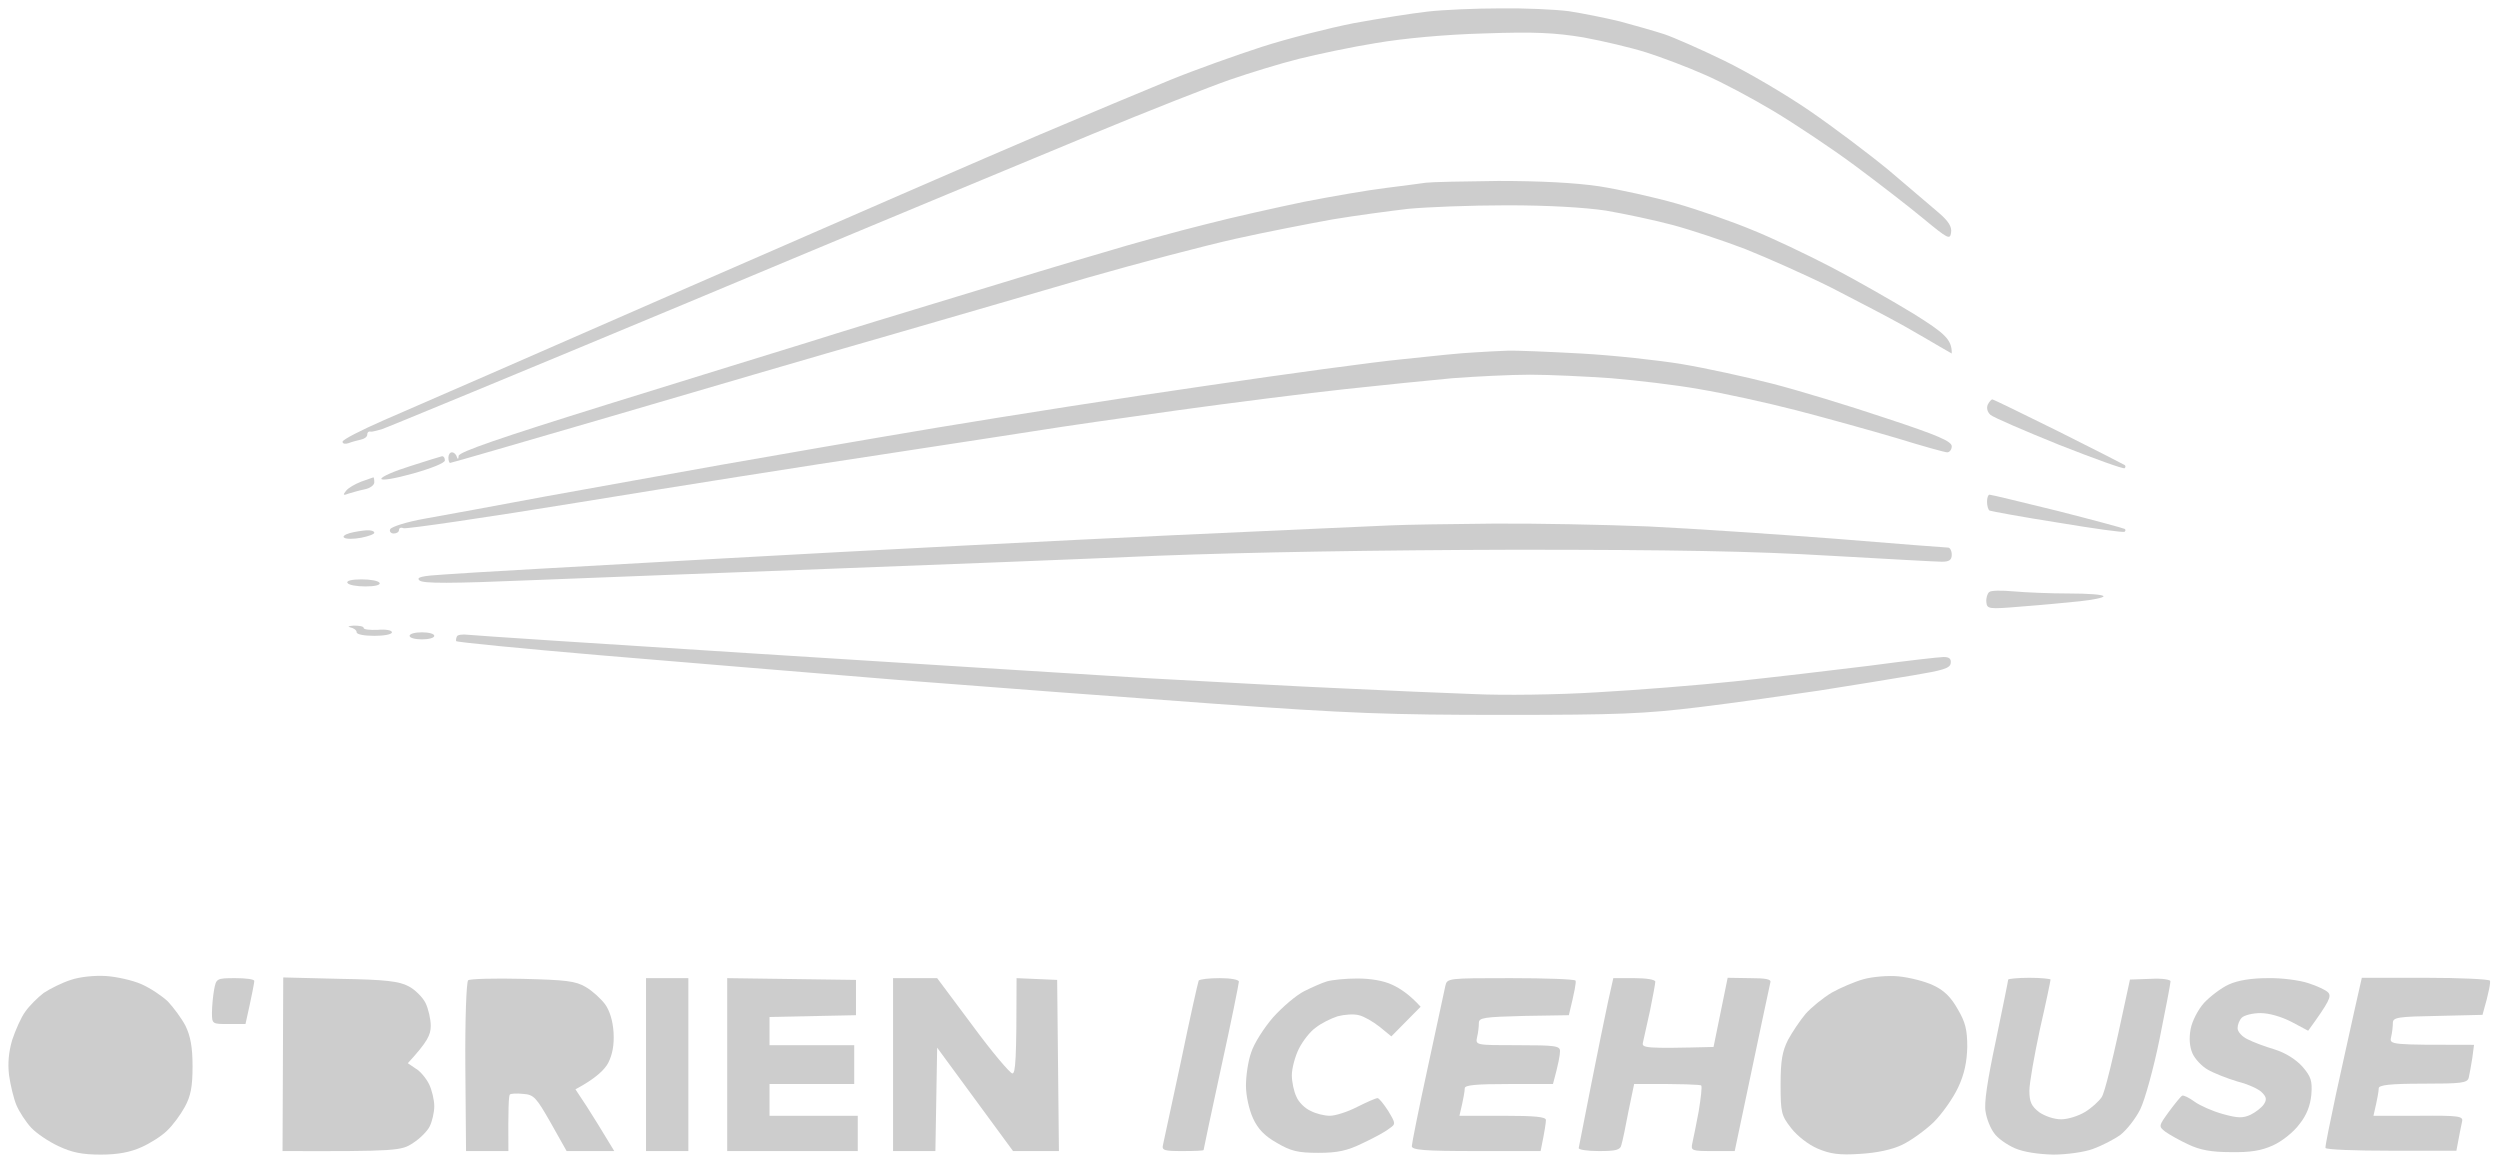 <svg width="139" height="65" viewBox="0 0 139 65" fill="none" xmlns="http://www.w3.org/2000/svg">
<path d="M75.259 1.29C76.652 1.035 78.516 0.741 79.38 0.643C80.243 0.545 82.048 0.466 83.402 0.466C84.756 0.447 86.463 0.525 87.228 0.623C87.993 0.741 89.269 0.996 90.073 1.192C90.878 1.408 91.976 1.722 92.526 1.899C93.055 2.075 94.566 2.742 95.861 3.37C97.156 3.998 99.295 5.254 100.61 6.157C101.924 7.059 103.906 8.55 105.024 9.472C106.123 10.414 107.379 11.474 107.791 11.827C108.34 12.298 108.537 12.612 108.478 12.945C108.419 13.338 108.301 13.279 106.947 12.161C106.143 11.493 104.416 10.159 103.121 9.198C101.826 8.236 99.786 6.883 98.608 6.176C97.431 5.47 95.704 4.548 94.782 4.155C93.86 3.743 92.408 3.194 91.545 2.919C90.681 2.644 89.092 2.272 88.013 2.075C86.443 1.82 85.344 1.761 82.519 1.859C80.341 1.918 78.045 2.134 76.535 2.389C75.181 2.605 73.238 3.017 72.218 3.272C71.198 3.527 69.471 4.057 68.392 4.43C67.313 4.803 63.859 6.157 60.74 7.452C57.62 8.746 47.495 12.945 38.273 16.811C29.052 20.657 21.36 23.835 21.203 23.874C21.046 23.914 20.87 23.953 20.811 23.973C20.752 23.992 20.654 24.012 20.556 23.992C20.477 23.992 20.418 24.051 20.418 24.169C20.418 24.286 20.261 24.404 20.065 24.443C19.889 24.483 19.575 24.561 19.378 24.64C19.202 24.698 19.045 24.679 19.045 24.561C19.045 24.443 20.085 23.914 21.34 23.364C22.616 22.815 30.268 19.479 38.372 15.928C46.456 12.396 55.206 8.59 57.796 7.491C60.386 6.392 63.663 5.019 65.056 4.449C66.449 3.88 68.765 3.056 70.158 2.605C71.551 2.154 73.866 1.565 75.259 1.29Z" fill="#CDCDCD"/>
<path d="M77.025 10.454C77.987 10.336 79.007 10.198 79.281 10.159C79.556 10.12 81.361 10.081 83.304 10.061C85.639 10.061 87.542 10.159 88.896 10.355C90.034 10.532 91.976 10.964 93.213 11.317C94.449 11.67 96.352 12.337 97.431 12.788C98.51 13.22 100.492 14.162 101.846 14.868C103.2 15.575 105.26 16.752 106.417 17.458C108.105 18.518 108.537 18.871 108.517 19.656L107.869 19.283C107.536 19.087 106.633 18.557 105.868 18.125C105.103 17.694 103.298 16.752 101.846 16.006C100.394 15.28 98.216 14.319 97.039 13.848C95.861 13.397 94.037 12.788 93.016 12.514C91.996 12.239 90.309 11.886 89.288 11.709C88.091 11.533 86.11 11.415 83.794 11.415C81.793 11.415 79.321 11.513 78.3 11.611C77.28 11.729 75.377 11.984 74.082 12.2C72.787 12.435 70.354 12.906 68.686 13.279C67.018 13.652 63.349 14.613 60.543 15.418C57.738 16.242 52.577 17.733 49.065 18.753C45.553 19.754 38.744 21.755 33.918 23.168C29.071 24.581 25.088 25.738 25.029 25.738C24.97 25.738 24.931 25.601 24.931 25.444C24.931 25.287 25.01 25.15 25.127 25.15C25.245 25.15 25.363 25.267 25.402 25.405C25.454 25.562 25.487 25.542 25.5 25.346C25.52 25.13 27.796 24.345 33.721 22.501L34.039 22.402C38.451 21.035 43.316 19.526 44.945 19.028C46.612 18.498 50.321 17.36 53.185 16.497C56.05 15.614 59.7 14.515 61.328 14.044C62.937 13.554 65.507 12.847 67.018 12.475C68.529 12.082 71.001 11.533 72.512 11.219C74.023 10.924 76.064 10.571 77.025 10.454Z" fill="#CDCDCD"/>
<path d="M78.006 19.97C79.615 19.793 81.381 19.617 81.93 19.597C82.46 19.558 83.304 19.518 83.794 19.499C84.285 19.479 86.129 19.558 87.915 19.656C89.7 19.754 92.212 20.029 93.507 20.244C94.802 20.46 97.058 20.951 98.51 21.324C99.962 21.696 102.807 22.56 104.848 23.247C107.771 24.208 108.517 24.541 108.517 24.816C108.517 24.993 108.399 25.15 108.262 25.15C108.144 25.15 106.869 24.797 105.476 24.365C104.083 23.953 101.551 23.247 99.884 22.815C98.216 22.383 95.783 21.853 94.488 21.638C93.193 21.402 90.976 21.147 89.583 21.029C88.189 20.931 86.149 20.833 85.07 20.833C83.991 20.833 82.048 20.931 80.753 21.029C79.458 21.147 76.77 21.422 74.769 21.638C72.767 21.853 68.568 22.383 65.449 22.815C62.329 23.247 58.954 23.737 57.993 23.894C57.031 24.051 53.009 24.659 49.065 25.267C45.121 25.856 37.567 27.053 32.289 27.916C27.011 28.78 22.557 29.427 22.439 29.368C22.302 29.309 22.184 29.349 22.184 29.466C22.184 29.584 22.047 29.663 21.89 29.663C21.733 29.663 21.635 29.545 21.694 29.427C21.753 29.29 22.616 29.015 23.616 28.838C24.598 28.662 27.619 28.113 30.327 27.602C33.015 27.112 37.43 26.327 40.138 25.837C42.826 25.366 48.221 24.424 52.106 23.776C55.991 23.129 62.741 22.069 67.117 21.441C71.492 20.794 76.378 20.127 78.006 19.97Z" fill="#CDCDCD"/>
<path d="M110.675 23.07C110.499 22.913 110.44 22.697 110.518 22.501C110.597 22.344 110.715 22.207 110.773 22.207C110.832 22.207 112.48 23.011 114.462 23.992C116.424 24.973 118.072 25.817 118.131 25.856C118.19 25.895 118.19 25.974 118.131 26.033C118.072 26.091 116.444 25.503 114.501 24.738C112.559 23.953 110.832 23.207 110.675 23.07Z" fill="#CDCDCD"/>
<path d="M21.203 26.621C21.203 26.504 21.929 26.19 22.812 25.915C23.715 25.621 24.5 25.385 24.578 25.366C24.676 25.366 24.735 25.464 24.735 25.601C24.735 25.738 24.009 26.033 22.969 26.327C21.988 26.602 21.203 26.739 21.203 26.621Z" fill="#CDCDCD"/>
<path d="M19.241 27.288C19.359 27.131 19.732 26.916 20.085 26.778C20.438 26.661 20.732 26.543 20.752 26.543C20.791 26.523 20.811 26.661 20.811 26.817C20.811 26.974 20.575 27.151 20.261 27.21C19.967 27.269 19.575 27.387 19.378 27.445C19.084 27.563 19.045 27.524 19.241 27.288Z" fill="#CDCDCD"/>
<path d="M110.616 28.387C110.538 28.328 110.479 28.113 110.479 27.897C110.479 27.681 110.538 27.504 110.616 27.504C110.715 27.504 112.402 27.916 114.403 28.407C116.405 28.917 118.072 29.368 118.131 29.407C118.19 29.447 118.19 29.506 118.131 29.564C118.072 29.623 116.405 29.388 114.403 29.054C112.402 28.74 110.715 28.427 110.616 28.387Z" fill="#CDCDCD"/>
<path d="M65.154 29.761C71.041 29.486 76.515 29.25 77.319 29.211C78.124 29.172 80.694 29.133 83.01 29.113C85.325 29.094 89.21 29.172 91.643 29.27C94.076 29.388 98.765 29.702 102.081 29.957C105.417 30.232 108.223 30.447 108.321 30.447C108.419 30.447 108.517 30.624 108.517 30.84C108.517 31.134 108.38 31.232 107.968 31.232C107.677 31.232 104.967 31.08 101.884 30.906L101.748 30.899C97.49 30.644 93.075 30.565 84.187 30.565C76.515 30.585 69.51 30.703 64.37 30.899C59.994 31.095 51.792 31.409 46.122 31.625C40.451 31.84 33.074 32.115 29.699 32.253C25.01 32.449 23.518 32.449 23.322 32.272C23.126 32.096 23.44 32.017 24.735 31.939C25.657 31.86 32.721 31.468 40.432 31.036C48.143 30.604 59.268 30.035 65.154 29.761Z" fill="#CDCDCD"/>
<path d="M19.143 29.898C19.025 29.839 19.163 29.721 19.437 29.643C19.712 29.564 20.124 29.506 20.359 29.486C20.614 29.466 20.811 29.525 20.811 29.623C20.811 29.702 20.477 29.82 20.085 29.898C19.673 29.977 19.241 29.977 19.143 29.898Z" fill="#CDCDCD"/>
<path d="M20.32 32.606C19.83 32.606 19.378 32.527 19.32 32.41C19.241 32.292 19.555 32.213 20.104 32.213C20.595 32.213 21.046 32.292 21.105 32.41C21.164 32.527 20.85 32.606 20.32 32.606Z" fill="#CDCDCD"/>
<path d="M110.44 33.469C110.42 33.253 110.499 32.998 110.597 32.92C110.695 32.822 111.303 32.822 111.951 32.88C112.598 32.939 113.991 32.998 115.031 32.998C116.091 32.998 116.954 33.057 116.954 33.155C116.954 33.234 116.365 33.351 115.639 33.43C114.894 33.508 113.442 33.646 112.382 33.724C110.538 33.881 110.479 33.861 110.44 33.469Z" fill="#CDCDCD"/>
<path d="M19.83 35.157C19.83 35.039 19.673 34.921 19.477 34.882C19.3 34.843 19.378 34.803 19.673 34.784C19.987 34.784 20.222 34.823 20.222 34.921C20.222 34.999 20.575 35.039 21.007 35.019C21.439 34.98 21.792 35.039 21.792 35.157C21.792 35.274 21.34 35.353 20.811 35.353C20.261 35.353 19.83 35.274 19.83 35.157Z" fill="#CDCDCD"/>
<path d="M23.459 35.549C23.087 35.549 22.773 35.47 22.773 35.353C22.773 35.235 23.087 35.157 23.459 35.157C23.832 35.157 24.146 35.235 24.146 35.353C24.146 35.47 23.832 35.549 23.459 35.549Z" fill="#CDCDCD"/>
<path d="M25.363 35.647C25.343 35.588 25.363 35.47 25.402 35.392C25.422 35.294 25.716 35.255 26.03 35.294C26.344 35.333 33.486 35.804 41.903 36.334C50.321 36.864 60.171 37.491 63.781 37.707C67.391 37.903 72.296 38.178 74.671 38.276C77.045 38.394 80.302 38.531 81.93 38.59C83.539 38.669 86.639 38.629 88.798 38.492C90.956 38.374 94.39 38.1 96.45 37.884C98.491 37.668 101.846 37.276 103.906 37.02C105.947 36.746 107.83 36.53 108.066 36.53C108.38 36.53 108.497 36.628 108.458 36.883C108.419 37.158 108.007 37.276 106.359 37.55C105.221 37.746 102.886 38.119 101.159 38.394C99.432 38.649 96.43 39.081 94.488 39.316C91.407 39.689 90.034 39.748 83.598 39.748C77.261 39.748 75.024 39.669 67.411 39.12C62.545 38.767 54.696 38.178 49.948 37.805C45.2 37.413 37.744 36.805 33.368 36.432C28.993 36.059 25.402 35.706 25.363 35.647Z" fill="#CDCDCD"/>
<path d="M2.426 55.209C2.779 54.974 3.446 54.64 3.937 54.483C4.447 54.307 5.271 54.228 5.899 54.267C6.487 54.307 7.37 54.503 7.861 54.719C8.351 54.934 8.999 55.366 9.332 55.68C9.646 56.014 10.098 56.622 10.313 57.034C10.588 57.603 10.706 58.211 10.706 59.29C10.706 60.409 10.608 60.939 10.274 61.547C10.039 61.978 9.607 62.567 9.293 62.861C8.999 63.156 8.351 63.568 7.861 63.784C7.253 64.058 6.566 64.196 5.604 64.196C4.564 64.196 3.995 64.078 3.25 63.725C2.7 63.47 2.033 63.018 1.739 62.705C1.445 62.391 1.072 61.822 0.915 61.449C0.758 61.076 0.581 60.33 0.503 59.781C0.424 59.114 0.483 58.486 0.679 57.819C0.856 57.289 1.17 56.563 1.405 56.249C1.621 55.935 2.092 55.464 2.426 55.209Z" fill="#CDCDCD"/>
<path d="M101.846 55.19C102.336 54.915 103.121 54.581 103.612 54.444C104.102 54.307 104.985 54.228 105.574 54.287C106.162 54.346 107.026 54.562 107.477 54.778C108.085 55.052 108.478 55.445 108.851 56.112C109.282 56.838 109.38 57.27 109.38 58.211C109.361 59.035 109.223 59.722 108.87 60.468C108.595 61.056 107.987 61.92 107.516 62.391C107.045 62.842 106.261 63.411 105.77 63.646C105.201 63.921 104.377 64.098 103.415 64.156C102.258 64.235 101.748 64.156 101.061 63.862C100.551 63.646 99.923 63.156 99.589 62.724C99.04 62.018 99.001 61.861 99.001 60.291C99.001 58.957 99.099 58.447 99.413 57.819C99.648 57.387 100.08 56.74 100.394 56.367C100.708 56.014 101.355 55.484 101.846 55.19Z" fill="#CDCDCD"/>
<path d="M11.785 56.308C11.785 55.955 11.844 55.366 11.903 55.033C12.021 54.405 12.04 54.385 13.08 54.385C13.669 54.385 14.139 54.444 14.139 54.542C14.139 54.621 14.041 55.19 13.649 56.936H12.707C11.805 56.936 11.785 56.936 11.785 56.308Z" fill="#CDCDCD"/>
<path d="M15.709 63.999L15.729 59.173L15.748 54.346L18.907 54.424C21.458 54.464 22.204 54.562 22.714 54.836C23.067 55.013 23.499 55.445 23.656 55.759C23.813 56.073 23.95 56.661 23.95 57.034C23.95 57.544 23.773 57.917 22.675 59.114L23.106 59.408C23.361 59.545 23.695 59.958 23.852 60.272C24.009 60.585 24.146 61.154 24.146 61.508C24.146 61.841 24.029 62.351 23.891 62.626C23.773 62.881 23.342 63.313 22.969 63.548C22.322 63.98 22.106 64.019 15.709 63.999Z" fill="#CDCDCD"/>
<path d="M25.873 59.33C25.853 56.681 25.932 54.581 26.03 54.503C26.128 54.424 27.482 54.385 29.052 54.424C31.465 54.483 31.995 54.542 32.564 54.876C32.937 55.092 33.407 55.523 33.643 55.837C33.898 56.19 34.075 56.759 34.114 57.407C34.153 58.093 34.055 58.623 33.819 59.094C33.623 59.467 33.133 59.958 31.995 60.566L32.642 61.547C32.995 62.096 33.466 62.861 34.153 63.999H31.504L30.621 62.43C29.817 61.017 29.679 60.86 29.091 60.821C28.718 60.782 28.384 60.801 28.345 60.86C28.286 60.919 28.247 61.645 28.267 63.999H25.912L25.873 59.33Z" fill="#CDCDCD"/>
<path d="M35.919 63.999V59.192V54.385H38.273V63.999H35.919Z" fill="#CDCDCD"/>
<path d="M40.432 63.999V59.192V54.385L47.593 54.483V56.445L42.786 56.544V58.113H47.495V60.272H42.786V62.037H47.692V63.999H40.432Z" fill="#CDCDCD"/>
<path d="M49.654 63.999V59.192V54.385H52.106L54.068 57.014C55.148 58.486 56.148 59.663 56.286 59.683C56.462 59.683 56.521 59.016 56.521 54.385L58.778 54.483L58.876 63.999H56.325L52.106 58.251L52.008 63.999H49.654Z" fill="#CDCDCD"/>
<path d="M65.665 58.996C66.155 56.622 66.606 54.621 66.646 54.523C66.704 54.444 67.234 54.385 67.823 54.385C68.412 54.385 68.882 54.464 68.882 54.581C68.882 54.679 68.451 56.838 67.901 59.33C67.352 61.841 66.92 63.921 66.92 63.941C66.92 63.98 66.391 63.999 65.743 63.999C64.723 63.999 64.585 63.96 64.664 63.646C64.703 63.47 65.154 61.37 65.665 58.996Z" fill="#CDCDCD"/>
<path d="M72.512 55.111C72.944 54.895 73.513 54.64 73.788 54.562C74.062 54.483 74.808 54.405 75.455 54.405C76.201 54.405 76.927 54.523 77.418 54.758C77.849 54.954 78.379 55.307 78.987 55.974L77.359 57.623L76.711 57.093C76.338 56.798 75.828 56.504 75.553 56.445C75.279 56.367 74.749 56.406 74.376 56.504C74.004 56.622 73.454 56.897 73.16 57.132C72.846 57.348 72.434 57.878 72.218 58.309C72.002 58.741 71.826 59.408 71.826 59.781C71.826 60.154 71.943 60.703 72.081 60.978C72.198 61.272 72.552 61.625 72.865 61.763C73.16 61.92 73.631 62.037 73.945 62.037C74.239 62.037 74.926 61.822 75.455 61.547C76.005 61.272 76.495 61.056 76.593 61.056C76.672 61.056 76.927 61.37 77.182 61.763C77.614 62.489 77.614 62.489 77.221 62.763C77.005 62.94 76.338 63.293 75.75 63.568C74.906 63.98 74.376 64.098 73.297 64.098C72.159 64.098 71.767 63.999 71.001 63.548C70.334 63.175 69.942 62.783 69.667 62.175C69.451 61.704 69.275 60.919 69.275 60.37C69.275 59.82 69.392 58.996 69.569 58.506C69.726 58.015 70.275 57.152 70.786 56.563C71.315 55.974 72.081 55.327 72.512 55.111Z" fill="#CDCDCD"/>
<path d="M79.38 59.369C79.87 57.112 80.302 55.072 80.361 54.817C80.459 54.385 80.498 54.385 83.99 54.385H83.991C85.933 54.385 87.562 54.444 87.601 54.523C87.64 54.621 87.562 55.072 87.228 56.445L84.736 56.485C82.499 56.544 82.225 56.583 82.225 56.877C82.225 57.073 82.186 57.426 82.127 57.662C82.028 58.113 82.048 58.113 84.383 58.113C86.502 58.113 86.737 58.152 86.737 58.447C86.737 58.643 86.659 59.133 86.345 60.272H83.892C82.068 60.272 81.44 60.33 81.44 60.507C81.44 60.644 81.381 61.056 81.145 62.037H83.559C85.344 62.037 85.953 62.096 85.953 62.273C85.953 62.41 85.894 62.861 85.658 63.999H82.087C79.183 63.999 78.497 63.941 78.497 63.725C78.497 63.587 78.889 61.625 79.38 59.369Z" fill="#CDCDCD"/>
<path d="M88.464 60.33C88.817 58.525 89.249 56.445 89.406 55.7L89.7 54.385H90.878C91.525 54.385 92.035 54.464 92.035 54.581C92.035 54.679 91.898 55.425 91.741 56.19C91.564 56.975 91.388 57.78 91.349 57.956C91.27 58.27 91.427 58.309 95.273 58.211L96.058 54.365L97.294 54.385C98.177 54.385 98.491 54.444 98.432 54.621C98.392 54.758 97.941 56.936 96.45 63.999H95.234C94.056 63.999 93.997 63.98 94.096 63.548C94.154 63.313 94.311 62.508 94.449 61.782C94.566 61.056 94.645 60.409 94.586 60.35C94.527 60.311 93.664 60.252 90.858 60.272L90.544 61.782C90.387 62.626 90.21 63.47 90.152 63.646C90.093 63.941 89.857 63.999 88.896 63.999C88.248 63.999 87.738 63.921 87.778 63.823C87.797 63.725 88.111 62.155 88.464 60.33Z" fill="#CDCDCD"/>
<path d="M110.97 57.858C111.342 56.053 111.656 54.523 111.656 54.464C111.656 54.424 112.186 54.365 112.834 54.365C113.481 54.365 114.011 54.424 114.011 54.464C114.011 54.523 113.756 55.759 113.422 57.211C113.108 58.682 112.834 60.213 112.834 60.644C112.834 61.272 112.951 61.508 113.383 61.841C113.697 62.057 114.207 62.234 114.599 62.234C114.992 62.234 115.581 62.037 115.934 61.822C116.287 61.606 116.699 61.233 116.856 60.998C117.013 60.762 117.425 59.192 118.426 54.464L119.564 54.424C120.211 54.385 120.682 54.464 120.682 54.562C120.682 54.679 120.407 56.112 120.074 57.76C119.74 59.408 119.25 61.174 118.995 61.684C118.74 62.194 118.249 62.822 117.896 63.097C117.543 63.352 116.856 63.705 116.365 63.882C115.894 64.058 114.894 64.196 114.168 64.196C113.344 64.176 112.52 64.058 112.029 63.843C111.578 63.646 111.048 63.273 110.871 62.999C110.675 62.744 110.459 62.214 110.401 61.822C110.302 61.37 110.499 60.075 110.97 57.858Z" fill="#CDCDCD"/>
<path d="M122.546 55.759C122.88 55.406 123.488 54.934 123.92 54.738C124.43 54.503 125.195 54.385 126.078 54.385C126.843 54.365 127.863 54.503 128.334 54.66C128.825 54.817 129.335 55.052 129.453 55.19C129.629 55.406 129.531 55.66 128.334 57.309L127.412 56.818C126.843 56.524 126.156 56.328 125.685 56.328C125.254 56.328 124.783 56.445 124.645 56.583C124.508 56.72 124.41 56.975 124.41 57.171C124.41 57.368 124.665 57.642 124.959 57.78C125.254 57.937 125.94 58.192 126.47 58.349C127.098 58.545 127.667 58.918 128.02 59.31C128.491 59.859 128.57 60.095 128.511 60.86C128.452 61.468 128.256 61.998 127.844 62.508C127.53 62.94 126.863 63.47 126.372 63.686C125.725 63.98 125.116 64.078 124.018 64.058C122.958 64.058 122.311 63.941 121.663 63.627C121.192 63.411 120.604 63.077 120.388 62.92C120.015 62.626 120.015 62.606 120.584 61.822C120.917 61.37 121.251 60.958 121.33 60.919C121.408 60.88 121.722 61.037 122.016 61.252C122.311 61.468 123.017 61.782 123.586 61.939C124.43 62.175 124.704 62.175 125.136 61.978C125.411 61.841 125.744 61.586 125.862 61.41C126.039 61.154 126.019 60.998 125.784 60.762C125.627 60.566 125.018 60.291 124.41 60.134C123.821 59.958 123.076 59.663 122.742 59.467C122.428 59.29 122.036 58.878 121.899 58.564C121.742 58.192 121.702 57.74 121.8 57.211C121.879 56.779 122.212 56.131 122.546 55.759Z" fill="#CDCDCD"/>
<path d="M129.884 60.821C130.218 59.271 130.689 57.191 130.905 56.19L131.317 54.365H134.829C136.771 54.365 138.38 54.444 138.439 54.523C138.478 54.601 138.419 55.072 138.027 56.426L135.535 56.485C133.318 56.524 133.043 56.563 133.043 56.877C133.043 57.073 133.004 57.426 132.945 57.662C132.847 58.093 132.867 58.093 137.556 58.093L137.458 58.839C137.399 59.251 137.301 59.722 137.262 59.918C137.183 60.213 136.889 60.252 134.711 60.252C132.886 60.252 132.258 60.33 132.258 60.507C132.258 60.644 132.2 61.037 131.964 62.037H134.476C136.752 62.018 136.968 62.057 136.889 62.371C136.85 62.567 136.752 62.999 136.575 63.98H132.945C130.963 63.98 129.315 63.921 129.296 63.823C129.276 63.725 129.551 62.391 129.884 60.821Z" fill="#CDCDCD"/>
</svg>
